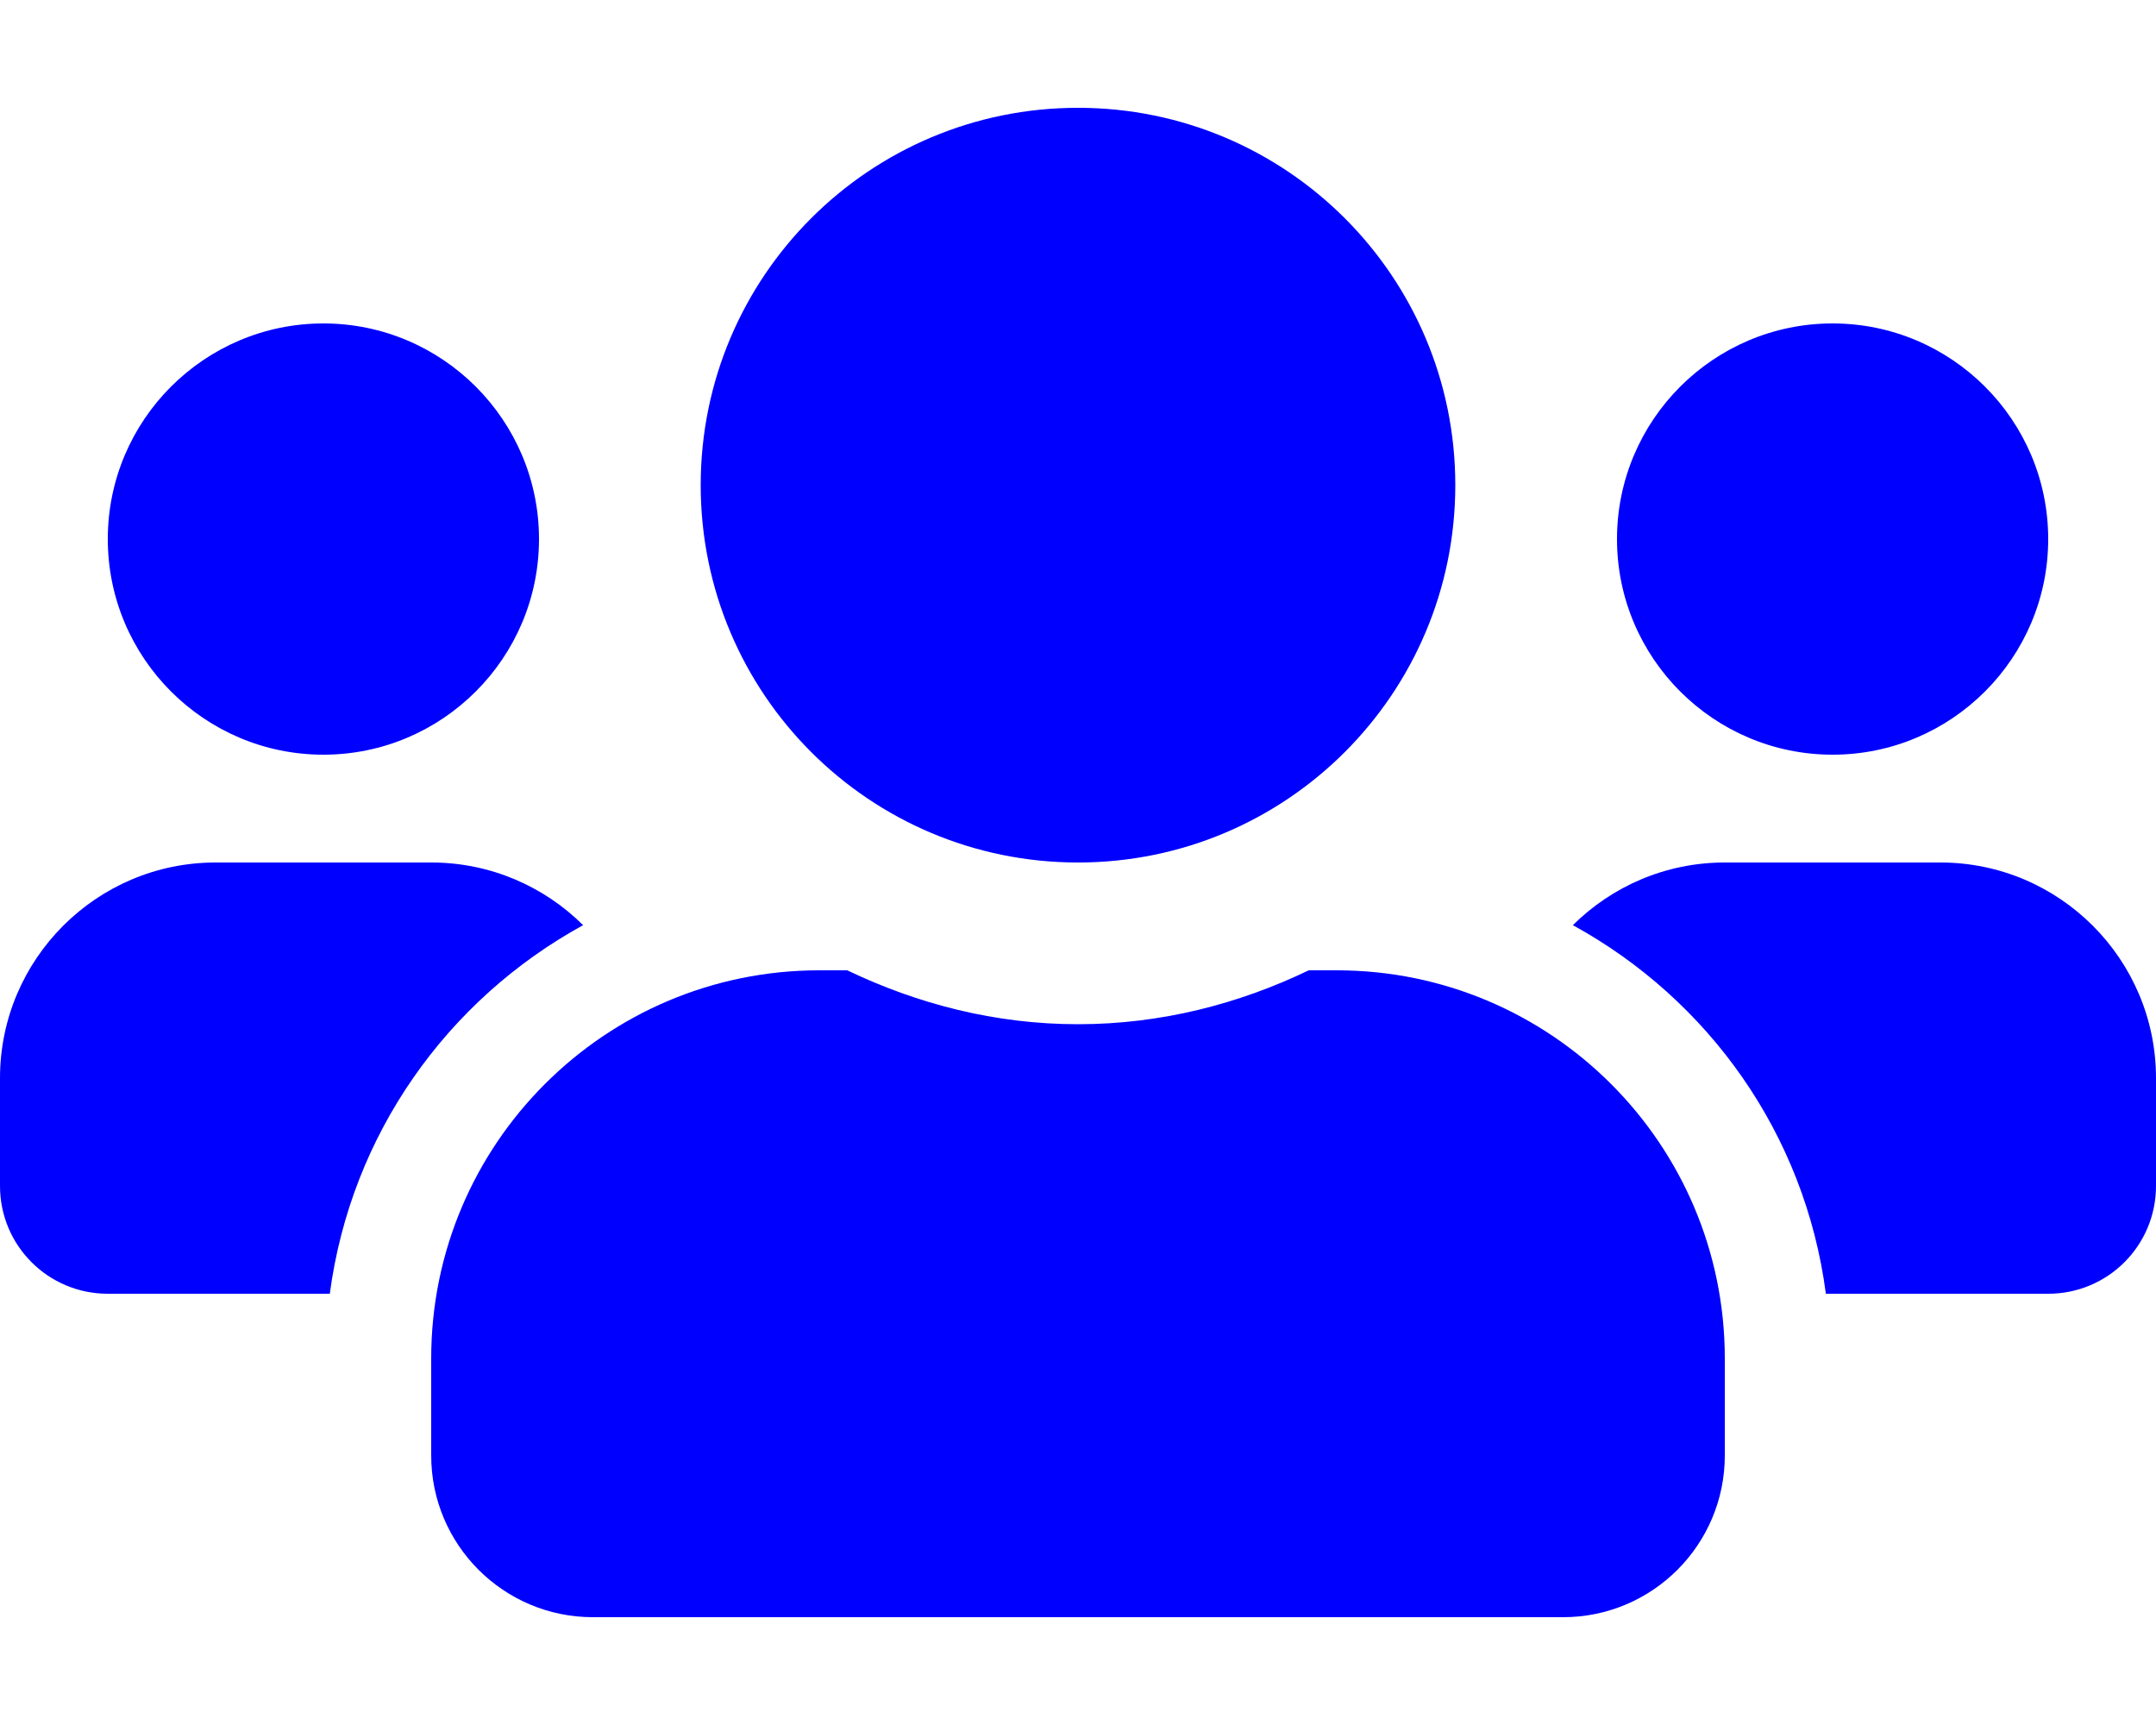 <svg aria-hidden="true" focusable="false" data-prefix="fas" style="color:blue" data-icon="users" class="svg-inline--fa fa-users fa-w-20" role="img" xmlns="http://www.w3.org/2000/svg" viewBox="0 0 640 512"><path fill="currentColor" d="M96 224c35.3 0 64-28.7 64-64s-28.7-64-64-64-64 28.7-64 64 28.7 64 64 64zm448 0c35.3 0 64-28.7 64-64s-28.7-64-64-64-64 28.7-64 64 28.7 64 64 64zm32 32h-64c-17.6 0-33.5 7.1-45.1 18.6 40.3 22.1 68.9 62 75.1 109.4h66c17.7 0 32-14.3 32-32v-32c0-35.3-28.7-64-64-64zm-256 0c61.9 0 112-50.1 112-112S381.9 32 320 32 208 82.1 208 144s50.1 112 112 112zm76.8 32h-8.3c-20.8 10-43.9 16-68.5 16s-47.6-6-68.5-16h-8.3C179.6 288 128 339.6 128 403.2V432c0 26.5 21.5 48 48 48h288c26.5 0 48-21.5 48-48v-28.8c0-63.6-51.6-115.2-115.2-115.2zm-223.7-13.4C161.5 263.1 145.6 256 128 256H64c-35.3 0-64 28.7-64 64v32c0 17.7 14.3 32 32 32h65.9c6.3-47.4 34.9-87.3 75.2-109.4z"></path></svg>